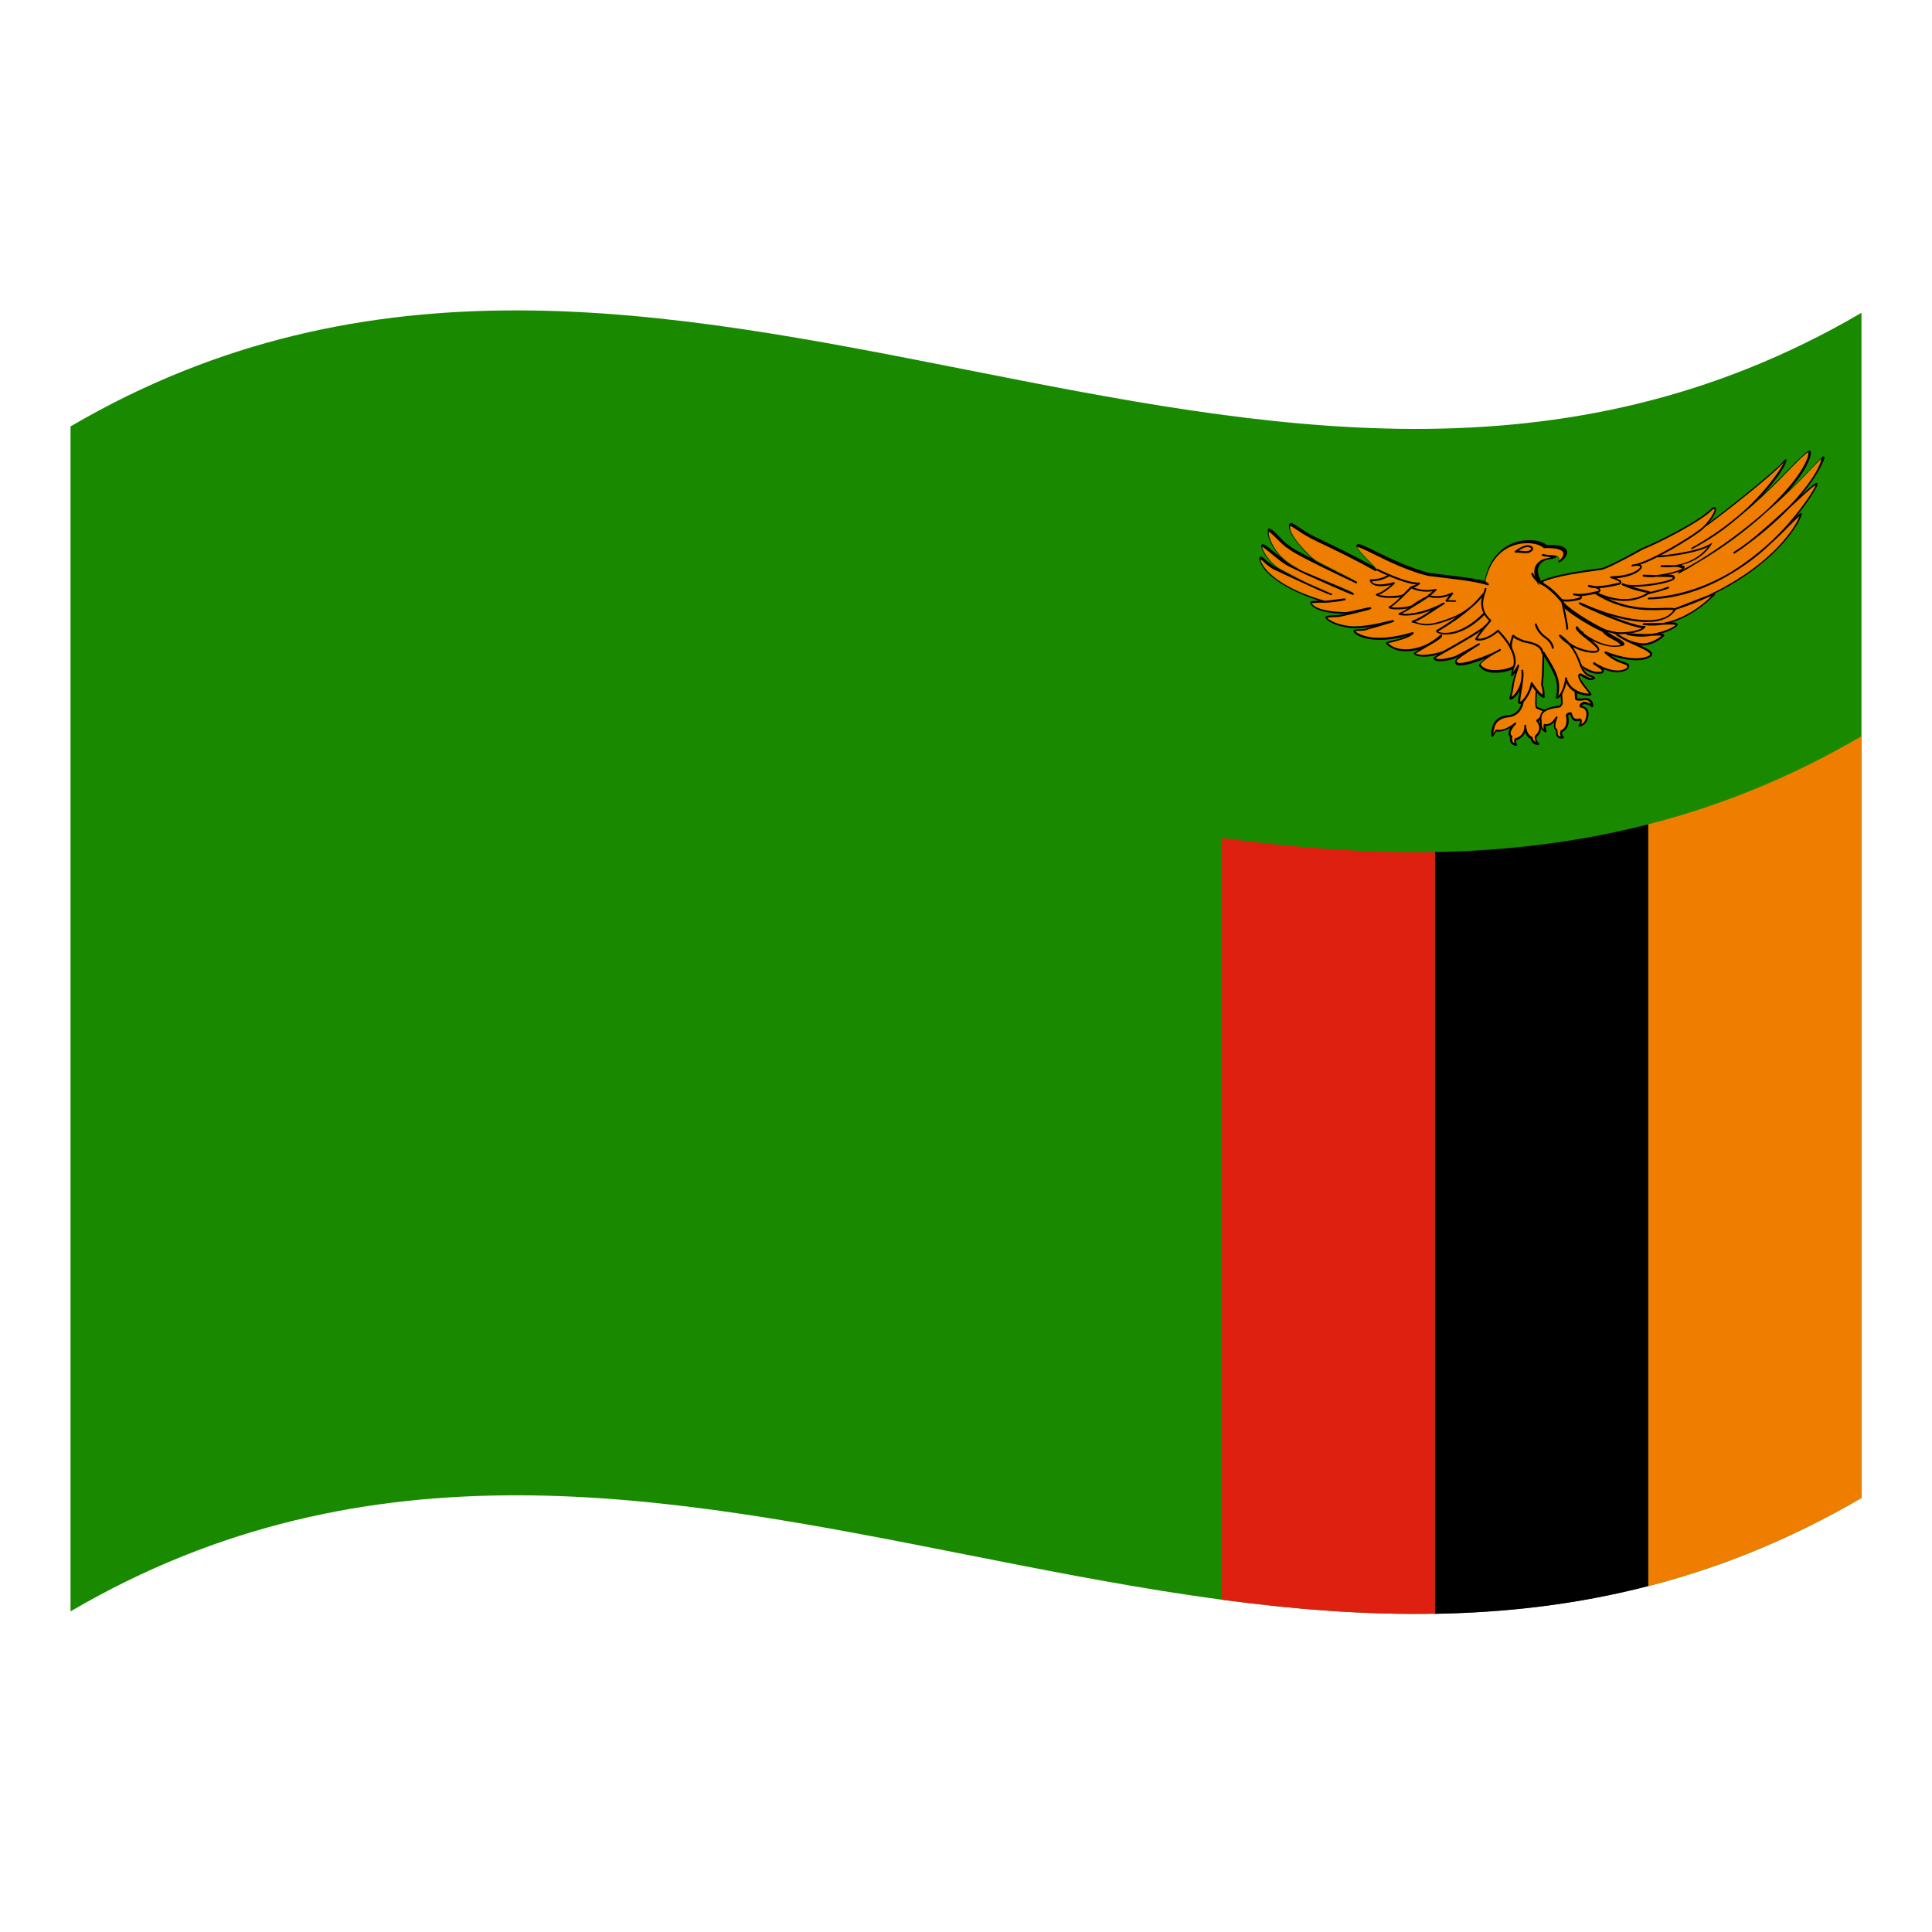 <?xml version="1.0" encoding="utf-8"?>
<!-- Generator: Adobe Illustrator 24.2.0, SVG Export Plug-In . SVG Version: 6.00 Build 0)  -->
<svg version="1.1" id="Layer_1" xmlns="http://www.w3.org/2000/svg" xmlns:xlink="http://www.w3.org/1999/xlink" x="0px" y="0px"
	 viewBox="0 0 1260 1260" style="enable-background:new 0 0 1260 1260;" xml:space="preserve">
<style type="text/css">
	.st0{fill:#198A00;}
	.st1{fill:#EF7D00;}
	.st2{fill:#DE2010;}
</style>
<g>
	<path class="st0" d="M46,278.1v772.8c389.3-228,778.7,153.9,1168-74V204C824.7,432,435.3,50.2,46,278.1z"/>
	<path class="st1" d="M1075,1034.4c46.4-11.9,92.7-30.5,139.1-57.5V480.1c-46.3,27.1-92.7,45.6-139.1,57.5V1034.4z"/>
	<path d="M935.9,555.7v496.8c46.4-0.8,92.7-6.1,139-18.1V537.6C1028.6,549.5,982.3,554.8,935.9,555.7z"/>
	<path class="st2" d="M796.9,546.5v496.8c46.4,6.2,92.7,10,139,9.1V555.7C889.6,556.4,843.2,552.7,796.9,546.5z"/>
	<path class="st1" d="M1077.3,414.4c-5.4,0.2-10.7,0-16.1-0.6C1066.5,415,1072.1,415.2,1077.3,414.4z"/>
	<path class="st1" d="M1133.7,337.8c-9.2,7.7-19.2,14.5-29.8,20.4C1114.6,352.4,1124.6,345.6,1133.7,337.8z"/>
	<path class="st1" d="M1152.1,334.2c-13.6,12-28.3,22.8-44,32.4C1123.9,357.2,1138.6,346.4,1152.1,334.2z"/>
	<path class="st1" d="M1114,388.9c-3.6,1.3-10.1,3.9-21.8,8.4C1099.6,395,1106.9,392.2,1114,388.9z"/>
	<path class="st1" d="M1166.7,331c-8.5,7.9-18.5,16.9-26.6,23.1C1149.7,347,1158.6,339.3,1166.7,331z"/>
	<path class="st1" d="M1189,298.5c0.3-2-12.9,14.6-37,35.7c-13.4,12.2-28.1,23-44,32.4c-4.1,2.5-8.2,4.9-12.7,7.2
		c4.4-2.4,8.7-4.8,12.7-7.2c15.7-9.7,30.4-20.5,44-32.4c29.5-27.4,29.3-40.2,27.9-39.6c-4.7,1.8-22.7,23.7-46.2,43.1
		c-9.1,7.8-19.1,14.6-29.8,20.4c10.6-5.9,20.6-12.7,29.8-20.4c21.5-18.6,32.2-36.5,30.7-37.4c-4.6,6.8-52.4,44-52.4,43.2h-4
		c-34.6,20-71.1,37-109.2,50.8c0,1,64.1,26.1,71,26c7,1.2,14.7-5,14.9-5.7c-0.1-0.8-3-0.6-7.4-0.5c-5.4,0.8-10.8,0.6-16.1-0.6
		c5.3,0.7,10.7,0.9,16.1,0.6c8.7-1.4,15.4-4.9,16.3-6.4c-0.3-1-1.4-1-9-0.8c-4.2,0.7-8.5,0.8-12.8,0.2c5.6,0,9.7-0.1,12.8-0.2
		c18.3-3.1,31.9-17.7,31.9-17.6s4.3-2.8-2.6-0.4c-7.1,3.3-14.4,6.1-21.8,8.4c11.7-4.5,18.3-7.2,21.8-8.4
		c52.2-25,61.3-54.4,60.4-53.3c-2.2,0.8-9.7,9.8-21.6,20.4c-6.6,6-13.8,11.4-21.5,16.4c-15.2,9.7-34.1,17.5-55.8,18.1
		c21.6-1.1,40.4-8.4,55.8-18.1c7.6-4.9,14.8-10.4,21.5-16.4c21.5-19.5,32.7-39.4,31.9-39.8c0.2-2-7.7,5.6-17.9,14.8
		c-8.1,8.4-17,16.1-26.6,23.1c-2.9,2.3-5.9,4.4-9.1,6.4c3.2-2.2,6.2-4.3,9.1-6.4c8-6.3,18-15.3,26.6-23.1
		C1186.3,310.5,1189.3,298.6,1189,298.5z"/>
	<path class="st1" d="M1084.6,407.1c-3.1,0.1-7.2,0.2-12.8,0.2C1076.1,407.9,1080.4,407.8,1084.6,407.1z"/>
	<path class="st1" d="M1152.6,356c-6.7,6-13.9,11.4-21.5,16.4C1138.8,367.4,1146,362,1152.6,356z"/>
	<path d="M1189.3,297.7c-0.7-0.1-1.6,0.8-7.9,7.5c-3.7,3.9-8.8,9.2-15.2,15.4l0.5-0.6c13.8-16.2,14.4-23.5,14.3-24.8
		c0-1.4-0.6-1.4-1-1.3c-2.6,0.9-8.3,7-17.1,15.9c-3.9,4-8.3,8.4-13.3,13c8.8-9.8,14.4-18.4,15.3-21.6c0.2-0.8,0.2-1.4-0.2-1.6
		c-0.3-0.2-0.6,0-0.8,0.3c-4.3,6.3-48.6,41.1-52.1,42.8h-3.8c-0.1,0-0.2,0-0.3,0.1c-34.6,19.9-71.1,37-109.2,50.8
		c-0.2,0.1-0.4,0.3-0.4,0.5c-0.1,0.2,0.1,0.5,0.3,0.6c2.6,2.2,64.2,26.1,71.1,26.1c1.9,0.3,3.8,0.2,5.7-0.3c2.9-0.8,5.6-2.1,7.9-3.8
		c0.9-0.5,1.6-1.3,2.3-2.1c0-0.1,0-0.2,0-0.3c-0.1-0.6-0.7-0.9-2-1.1c5.8-1.7,10-4.1,10.7-5.5c0.1-0.2,0.1-0.3,0.1-0.5
		c-0.3-0.9-0.8-1.3-3.9-1.3c14.7-4.6,25.4-15.3,26.6-16.5c1.9-1.3,1.6-1.9,1.6-2.1c0-0.1-0.1-0.2-0.1-0.3
		c14.2-6.9,28.9-16.7,40.8-28.8s15.8-21.3,15.9-23.1c0-0.5-0.3-0.6-0.6-0.5c-0.8,0.3-2.1,1.4-3.9,3.3c8.1-9.8,12.8-17.6,14.2-20.4
		c0.5-1.2,0.7-1.8,0.6-2.1c0-0.2-0.2-0.5-0.4-0.5c-1-0.2-4,2.3-10.3,8.1c11.8-14.2,14.6-22.5,15-23.8c0.2-0.4,0.2-0.8,0.2-1.3
		C1189.6,297.9,1189.5,297.7,1189.3,297.7z M1184.1,316.8L1184.1,316.8z M1178.6,316.4c-3.7,4.9-7.8,9.7-12.3,14.2l-4.1,3.8
		c-7.4,6.7-15.4,13.9-22,19c-3.2,2.4-6.4,4.6-9.3,6.5c-0.3,0.2-0.5,0.5-0.4,0.9c0.1,0.3,0.4,0.4,0.7,0.2c3.2-2,6.2-4.1,9.1-6.4
		c9.7-7.1,18.7-15,27-23.5c7.5-6.9,15.2-14.2,16.7-14.6c0,0,0,0,0,0.1c-0.3,1.4-6,11.3-16.9,23.9c-4.6,5.4-9.6,10.4-14.9,15.2
		c-6.9,6.1-14.3,11.7-22.1,16.6c-14.9,9.1-33.3,16.4-54.7,17.4c-0.4,0.1-0.6,0.3-0.7,0.6c-0.1,0.3,0.1,0.6,0.5,0.6
		c21.1-0.4,39.6-8,54.7-17.2c8.1-4.9,15.8-10.6,22.7-16.9l1.3-1.3c5.3-4.7,9.6-9,12.9-12.4c3-3,5.6-5.6,6.8-6.6
		c-0.7,2.3-4.4,10.2-14.9,21c-12.9,13.2-29.5,23.6-44.9,30.8c-3.6,1.3-10.1,3.9-21.7,8.4c-0.3,0.1-0.6,0.5-0.5,0.8
		c0,0.2,0.2,0.4,0.4,0.4c0.1,0,0.1,0,0.2,0l0,0c7.4-2.4,14.7-5.1,21.7-8.4c1.2-0.4,2.1-0.6,2.6-0.8h-0.1c-0.1,0-0.1,0.1-0.2,0.1
		c-0.2,0.1-13.6,14.3-31.5,17.4l-3.6,0.1c-2.5,0-5.5,0.1-9.1,0.1c-0.4,0-0.6,0.3-0.7,0.6c-0.1,0.2,0,0.5,0.3,0.6h0.1
		c4.2,0.6,8.5,0.5,12.8-0.2c5.8-0.2,7.8-0.2,8.3,0.3c-1.4,1.4-7.7,4.5-15.7,5.7c-5.3,0.2-10.5,0-15.7-0.6c-0.4,0-0.7,0.2-0.8,0.5
		c-0.1,0.3,0,0.6,0.3,0.7l0,0c5.3,1.3,10.7,1.6,16.1,0.6h0.4c2.7-0.1,5.4-0.2,6.2,0c-1.6,1.5-8.1,5.9-13.8,4.8
		c-6.3-0.1-60.3-20.4-69.6-25.4c37.4-13.8,73.4-30.6,107.4-50.2h3.8c0.2,0,0.3-0.1,0.4-0.1c1.9-0.7,43.1-32.5,51.5-42.1
		c-0.1,0.2-0.2,0.4-0.3,0.7c-2.1,4.3-8.3,13.3-17.9,23.3c-3.2,3.4-7.2,7.2-12.1,11.3c-9.1,7.6-19,14.4-29.6,20.2
		c-0.3,0.2-0.5,0.5-0.5,0.8c0.1,0.3,0.4,0.4,0.7,0.2c10.8-5.8,20.9-12.6,30-20.5c10.4-8.7,20.3-17.8,29.6-27.5
		c7.7-7.8,13.9-14.3,16.1-15.2c0.1,0.2,0.2,1.2-0.4,3.3c-1.2,3.9-6.5,15.6-27.4,35.1c-13.7,12.1-28.5,23-44.3,32.7
		c-3.8,2.3-7.9,4.6-12.3,6.9c-0.3,0.2-0.5,0.5-0.4,0.8c0.1,0.2,0.3,0.3,0.5,0.3c0.1,0,0.1,0,0.2-0.1c4.1-2.2,8-4.4,11.8-6.8
		c16.4-9.7,31.6-20.9,45.4-33.5c13.3-11.6,23.1-21.9,29.1-28.2c2.8-2.9,5.3-5.6,6.3-6.5C1187.8,301.2,1185.6,307,1178.6,316.4
		L1178.6,316.4z"/>
	<path class="st1" d="M992.8,458.1c0-0.1,0-0.1,0.1-0.2C992.9,457.6,992.8,457.6,992.8,458.1z"/>
	<path class="st1" d="M1001.9,450.5c-0.8-3.9-1.5-7.8-2.4-11.7c-2.3,6.4-4.4,12.8-6.7,19.1c-0.1,1.4-1.5,8.4-9.3,9.1
		c-9.6,0.8-9.9,8.6-9.9,8.6s-0.8,0.6-0.3,4.3c0.7-1.3,1.4-2.4,2.4-3.6c1,0.1,5.5,0.9,12.5-4.7c-6.4,6.6-2.6,8.5-2.6,8.5
		s-1.5,4.8,3.3,5.4c-0.9-1.1-1.1-2.3-0.6-3.6c0,0,6.8-1.4,6.4-8.8c0.3,6.8,4.3,8,4.3,8c0,2,1.6,3.6,3.8,3.6c0.2,0,0.4,0,0.5,0
		c-2.4-1.7-1.9-4.6-1.9-4.6s5.8-4.5,0.9-10.3c2.9-1.9,5.3-6.4,5.3-6.4c-2.1-0.5-3.9-1.2-5.8-2.1
		C1001.1,459.8,1001.9,450.5,1001.9,450.5z"/>
	<path d="M1008,462.9c-2-0.5-3.8-1.2-5.6-1.9c-0.5-1.4-0.2-7,0-10.4c0-0.1,0-0.1,0-0.2c-0.8-3.9-1.5-7.8-2.4-11.7
		c0-0.2-0.3-0.4-0.5-0.4c-0.3,0-0.5,0.2-0.6,0.5l-6.5,18.6c-0.2,0.2-0.3,0.5-0.3,0.8c0,0.1,0,0.1,0,0.2c-0.3,1.9-1.1,3.7-2.5,5.2
		c-1.5,1.7-3.7,2.7-6.1,2.8c-7.9,0.7-10.3,6.1-10.5,9c-0.3,0.5-0.7,1.8-0.3,4.6c0,0.2,0.2,0.4,0.5,0.5c0.3,0,0.5-0.1,0.6-0.3
		c0.6-1,1.3-2.2,2.1-3.1c1.2,0.1,4.4,0.3,9.1-2.4c-0.8,1.2-1.2,2.5-1.2,3.9c0.1,0.7,0.4,1.5,1,2c-0.3,1.3-0.1,2.6,0.5,3.9
		c0.7,1.1,2.1,1.8,3.4,1.9c0.3,0,0.5-0.1,0.6-0.3c0.1-0.2,0.1-0.5,0-0.7c-0.6-0.7-0.9-1.7-0.6-2.6c2.8-0.8,5-2.7,6-5.2
		c1,2.9,2.9,4.1,3.7,4.4c0.1,2.2,2.2,3.9,4.6,3.8c0.1,0,0.2,0,0.3,0l0,0c0.3,0,0.5-0.2,0.6-0.4c0.1-0.2,0-0.5-0.2-0.7
		c-1.2-0.9-1.9-2.4-1.6-3.9c1.4-1.3,2.5-2.9,2.8-4.7c0.3-2-0.2-4.1-1.5-5.7c2.8-2.1,4.8-6.1,4.9-6.3c0.1-0.2,0.1-0.3,0-0.5
		C1008.3,463,1008.2,462.9,1008,462.9z M1002.2,469.4c-0.2,0.1-0.3,0.3-0.3,0.4c0,0.2,0,0.3,0.1,0.5c1.3,1.5,2,3.4,1.8,5.2
		c-0.3,1.6-1.2,3-2.5,4.1c-0.1,0.1-0.2,0.3-0.3,0.4c-0.2,1.4,0.1,2.7,0.7,3.9c-1.2-0.5-2.1-1.6-2.1-2.8c0-0.2-0.1-0.4-0.4-0.5
		c-0.1,0-3.6-1.3-3.9-7.2c0-0.1,0-0.2,0-0.3c0-0.3-0.2-0.5-0.5-0.5h-0.1c-0.4,0.1-0.6,0.4-0.6,0.7c0,0.1,0,0.2,0,0.3
		c0.2,6.5-5.6,7.8-5.8,7.9c-0.2,0-0.4,0.2-0.5,0.4c-0.4,0.9-0.4,1.9-0.1,2.8c-0.5-0.2-0.9-0.5-1.1-0.9c-0.5-1-0.6-2.2-0.3-3.3
		c0.1-0.3,0-0.5-0.3-0.7c-0.5-0.3-0.7-0.8-0.8-1.4c-0.1-1,0.4-2.9,3.5-6.2c0.2-0.2,0.2-0.6,0-0.8c-0.2-0.2-0.6-0.2-0.8,0l0,0
		c-6.3,5.1-10.4,4.7-11.7,4.5h-0.3c-0.2,0-0.4,0.1-0.5,0.2c-0.5,0.6-1,1.4-1.4,2.1c-0.1-0.7,0-1.4,0.2-2c0.1-0.1,0.2-0.3,0.2-0.4
		c0-0.3,0.3-7.1,9.3-8c7.6-0.7,9.7-7.5,9.9-9.7c2-5.6,3.9-11.2,5.9-16.9c0.6,3.1,1.2,6.3,2,9.5c-0.1,1.8-0.7,9.6,0.2,11.1
		c0,0.1,0.1,0.1,0.2,0.2c1.6,0.8,3.4,1.5,5.3,2C1006.2,465.2,1004.3,468,1002.2,469.4L1002.2,469.4z"/>
	<path class="st1" d="M1053.5,412.9c-5.7-1.4-11.2-2.9-16.9-4.5c-7.6,7-15.3,14-23,20.8c5.8,1.8,11.5,3.4,17.3,4.9
		c0.2,0.2,7.2,6.1,13.9,4.3c2.6-2.4-5.3-5.1-5.3-6.1c2.8,1.8,14.3,8.5,21.7,3.6c3-4.5-5.3-2-14.3-10.5c6.3,2.6,22.1,7.5,29.5,2.2
		C1079.7,423.8,1060,419.2,1053.5,412.9z"/>
	<path d="M1066.7,419.5c-4.6-2.1-9.9-4.5-12.7-7.1c-0.1,0-0.1-0.1-0.2-0.1c-5.7-1.4-11.2-2.9-16.9-4.5c-0.2,0-0.5,0-0.6,0.2
		c-7.6,7-15.3,14-23,20.8c-0.2,0.1-0.3,0.4-0.2,0.6c0,0.2,0.1,0.4,0.4,0.4c5.8,1.8,11.4,3.4,17.2,4.9c1.9,1.5,8,6,14.3,4.4
		c0.1,0,0.2-0.1,0.3-0.2c0.4-0.4,0.7-0.9,0.7-1.6c0-0.3-0.1-0.6-0.3-0.9c3.6,1.5,8,2.6,12.1,1.7c1.3-0.3,2.7-0.8,3.8-1.6
		c0.1-0.1,0.2-0.1,0.2-0.2c0.5-0.6,0.8-1.5,0.7-2.3c-0.2-1.2-1.6-1.7-3.7-2.4c-3-0.9-5.8-2.3-8.2-4.1c6.8,2.3,19.6,5.4,26.2,0.6
		c0.1,0,0.1-0.1,0.2-0.2c0.4-0.4,0.5-0.9,0.5-1.5C1077.3,424.2,1073.2,422.5,1066.7,419.5z M1076.1,427.2c-3,2-8,2.6-14.5,1.7
		c-4.9-0.8-9.7-2.2-14.2-4c-0.3-0.1-0.6,0-0.8,0.3c-0.2,0.2-0.2,0.6,0,0.8c3.3,3,7.2,5.4,11.6,6.8c1.6,0.6,3,1,3.1,1.7
		c0,0.4-0.1,0.8-0.4,1.2c-7.4,4.8-19.6-2.7-20.9-3.7c-0.1-0.1-0.3-0.1-0.4-0.1c-0.1,0-0.2,0.1-0.3,0.1c-0.2,0.1-0.3,0.4-0.4,0.6
		c0,0.6,0.6,0.9,2.2,1.9c1.3,0.8,3.6,2.2,3.6,3.1c0,0.1,0,0.2-0.1,0.3c-5.9,1.4-11.9-3.3-13.2-4.2l-0.1-0.1c0,0-0.1-0.1-0.2-0.1
		c-5.5-1.5-10.9-3-16.3-4.7c7.3-6.5,14.5-13.1,21.8-19.8c5.5,1.6,10.9,3,16.4,4.4c2.9,2.6,8.1,5.1,12.8,7.2
		c4.9,2.2,10.1,4.5,10.3,6.1C1076.2,427,1076.2,427.1,1076.1,427.2z"/>
	<path class="st1" d="M1028.6,388c-0.6-0.1-1.2-0.2-2.1-0.3C1027.3,387.8,1028,387.9,1028.6,388z"/>
	<path class="st1" d="M1040.4,383.1c-1.3-0.3-2.8-0.6-4.1-0.8C1037.6,382.7,1038.9,383.1,1040.4,383.1z"/>
	<path class="st1" d="M1116.8,331.8c-7.8,8.4-36.7,22.8-45.7,26.2c-5.7,3.3-23.6,13.1-27,13.2c-31.2,3.7-38.9,8.2-38.9,8.4
		c0.4,0,8.4,11,13.7,12c5.3,0.9,11.5-1.1,11.5-1.1s3.2-1.6-1.6-2.5c-0.7,0-1.4-0.1-2.1-0.3c0.8,0.1,1.5,0.2,2.1,0.3
		c5.5,0.3,13.9-2,13.9-2s3.1-1.6-2.2-2.9c-1.4,0-2.9-0.2-4.1-0.8c1.4,0.2,2.8,0.5,4.1,0.8c6.3,0.2,16.1-2.4,16.1-2.4
		s3.4-1.5-5.7-4.2c18,0,24.6-9.3,15.6-8c-0.5,0.1-1,0.2-1.6,0.3c0.6-0.1,1.1-0.2,1.6-0.3c10.6-2.1,35-16.9,42-22.4
		C1115.2,341.6,1122.2,329.3,1116.8,331.8z"/>
	<path class="st1" d="M1066.3,368.5c-0.5,0.1-1,0.2-1.6,0.3C1065.3,368.7,1065.8,368.6,1066.3,368.5z"/>
	<path d="M1116.7,331.2c-0.1,0-0.2,0.1-0.3,0.2c-7.6,8.2-36.2,22.4-45.5,26h-0.1l-4,2.2c-7,4-20.1,10.8-22.8,11
		c-31,3.7-39,8.1-39.3,8.5c-0.2,0.2-0.4,0.4-0.3,0.7c0,0.1,0.1,0.3,0.3,0.3c0.2,0.2,0.8,0.8,1.3,1.6c2.7,3.1,8.3,9.7,12.5,10.4
		c2.6,0.4,5.2,0.3,7.6-0.1c1.4-0.2,2.9-0.5,4.2-0.9h0.1c0.1-0.1,1.4-0.7,1.4-1.8c0-0.2-0.1-0.4-0.2-0.6c3.7-0.3,7.3-1,10.8-2h0.1
		c0.7-0.3,1.2-1,1.3-1.8c0-0.5-0.3-0.9-0.7-1.3c4.4-0.4,8.9-1.2,13.1-2.3h0.1c0.6-0.3,1-0.7,1.1-1.4c0.1-0.7-0.3-1.7-3.3-2.8
		c8.4-0.6,14.3-3.5,16.2-6.1c0.5-0.6,0.6-1.4,0.3-2.1c-0.2-0.3-0.5-0.5-0.8-0.7c11.8-4,32.1-16.5,38.5-21.3c4.7-3.2,11.5-12,10.8-15
		C1119.1,331.2,1118.7,330.2,1116.7,331.2z M1108,345.7c-6.8,5.2-30.8,19.8-41.4,22.2h-0.2c-0.5,0.1-1.1,0.2-1.8,0.3l0,0
		c-0.3,0.1-0.6,0.4-0.6,0.7c0,0.2,0.1,0.5,0.4,0.5h0.1c0.6-0.1,1.2-0.2,1.8-0.3c2.1-0.3,3.1,0,3.3,0.5c0,0.1,0.1,0.3-0.2,0.7
		c-1.4,2.2-8.2,5.5-18.6,5.5c-0.3,0-0.6,0.2-0.7,0.5c-0.1,0.2,0,0.5,0.3,0.7l0,0c6,1.8,6,2.8,6,2.8l-0.1,0.1
		c-0.9,0.2-9.9,2.5-15.8,2.4c-1.3-0.3-2.8-0.6-4.2-0.8c-0.3,0-0.6,0.1-0.7,0.4c-0.1,0.2-0.1,0.5,0.2,0.7c1.3,0.6,2.8,0.9,4.3,0.9
		c2.7,0.7,2.7,1.4,2.7,1.4s-0.2,0.2-0.4,0.4c-0.8,0.2-8.5,2.3-13.6,2c-0.6-0.1-1.3-0.2-2.2-0.3c-0.3,0-0.7,0.2-0.7,0.5
		c-0.1,0.3,0,0.6,0.3,0.7l0,0c0.7,0.2,1.4,0.3,2.2,0.3c2.1,0.4,2.3,0.8,2.3,0.8c-0.1,0.2-0.3,0.3-0.5,0.4c-0.6,0.2-6.5,1.9-11.2,1.1
		c-3.8-0.6-9.3-7-11.8-10.1c-0.4-0.5-0.7-0.8-0.9-1.2c2.3-1.1,4.6-1.8,7-2.4c5.3-1.5,14.9-3.4,30.8-5.4c2.7-0.2,13-5.5,23.3-11.1
		l3.9-2.2c9.5-3.7,37.8-17.9,45.8-26.2c1-0.4,1-0.1,1.1,0C1118.4,334,1113.5,342.1,1108,345.7L1108,345.7z"/>
	<path class="st1" d="M1034.1,455.9c-5.7,0.8-6-0.2-6-0.4c0-0.2-0.9-13.4-1.4-17.2c-3,0.7-6.1,1.4-9.1,2l1.1,18.6
		c-0.3,0.6-0.7,1.2-1.1,1.7c-0.5,0.7-14.6,0-12.7,9.4c0,4,0.1,5,3.1,6.9c-0.5-1.5-0.6-2.9-0.5-4.4c0,0,4,1.7,7.8-4.8
		c-2.7,6.2-0.8,8.1-0.2,8.1c0.6,0.9-1,5.9,4.2,5c-2.1-1.5-1-4.2-1-4.2s5.6-1.7,3.6-10.5c2.1-2.2,2.8-0.5,2.8-0.5s0.6,5.4,5.5,3.5
		c2.2,0.7-0.3,4.2-0.3,4.2s3.5-0.5,4.5-3.5c1-2.9,2.3-8-3.5-9c-0.7-1.8,2.3-2.5,2.3-2.5s3.7,0.4,4.7,2S1038.6,455.7,1034.1,455.9z"
		/>
	<path d="M1034.2,455.3L1034.2,455.3c-4.4,0.6-5.4,0.1-5.5,0c-0.1-1.3-1-13.7-1.4-17.2c0-0.2-0.2-0.4-0.5-0.4h-0.1
		c-3,0.7-6.1,1.4-9.1,2c-0.4,0.1-0.6,0.4-0.6,0.7c0.4,6.2,0.7,12.3,1.1,18.4c-0.3,0.4-0.5,0.8-0.8,1.3c-0.2,0.1-0.8,0.1-1.2,0.2
		c-2.9,0.4-8.1,1.1-10.6,4.2c-1.2,1.7-1.5,3.8-1.1,5.7c0,4.1,0.2,5.4,3.3,7.4c0.2,0.1,0.5,0.1,0.7-0.1c0.2-0.2,0.3-0.4,0.2-0.7
		c-0.3-1-0.5-2.2-0.5-3.4c0.6,0.1,1.3,0,2-0.2c1.4-0.4,2.7-1.2,3.6-2.2c-0.5,2.3-0.3,3.7,0.2,4.5c0.2,0.4,0.5,0.7,0.9,0.9
		c0,0.3,0,0.6,0,0.9c0,1.7,0.1,4.9,4.5,4.3h0.1c0.3-0.1,0.5-0.2,0.6-0.5c0.1-0.2,0-0.5-0.2-0.6c-0.9-0.8-1.3-2.1-0.9-3.1
		c1.2-0.5,2.2-1.5,2.9-2.5c1.3-2.1,1.6-4.8,0.9-8.3c0.3-0.3,0.6-0.5,1.1-0.6c0.2,0,0.3,0.1,0.4,0.2c0.1,0.5,0.5,2.8,2.3,3.8
		c1.1,0.5,2.5,0.5,3.6,0c0.2,0.1,0.3,0.2,0.4,0.4c0.2,0.8-0.7,2.2-1,2.7c-0.2,0.2-0.2,0.4-0.1,0.6c0.1,0.2,0.3,0.3,0.5,0.3
		c2.4-0.4,4.3-1.9,5.2-4c1.1-3,1.2-5.4,0.4-7c-0.7-1.4-2.3-2.4-3.9-2.6c0-0.1,0-0.2,0.1-0.3c0.4-0.4,1-0.7,1.6-0.9
		c1,0.1,3.6,0.7,4.3,1.7c0.4,0.6,0.8,0.4,1,0.3c0.4-0.2,0.6-0.7,0.5-1.5C1038.9,457.8,1037.4,455.2,1034.2,455.3z M1028.7,455.4
		L1028.7,455.4z M1033.3,457.6c-0.1,0-0.1,0-0.2,0c-1.1,0.2-2.1,0.8-2.7,1.7c-0.3,0.5-0.4,1.2-0.1,1.8c0.1,0.2,0.2,0.3,0.4,0.3
		c1.5,0.1,2.9,0.9,3.5,2.2c0.7,1.4,0.6,3.4-0.4,6.1c-0.5,1.2-1.4,2.1-2.7,2.5c0.4-0.7,0.6-1.6,0.5-2.4c-0.1-0.6-0.6-1.1-1.2-1.3
		c-0.1,0-0.3,0-0.4,0c-0.9,0.4-2,0.5-2.9,0.1c-1.5-0.8-1.8-3-1.9-3.1c0-0.1,0-0.1,0-0.2c-0.2-0.5-0.7-0.8-1.3-0.8
		c-1,0.1-2,0.6-2.5,1.4c-0.2,0.2-0.2,0.4-0.2,0.6c0.7,3.1,0.5,5.8-0.6,7.6c-0.5,0.9-1.3,1.7-2.4,2.1c-0.2,0.1-0.4,0.2-0.5,0.4
		c-0.4,1.3-0.3,2.5,0.2,3.8c-2-0.2-2-1.8-2.1-3.4c0-0.5-0.1-1.1-0.3-1.5c-0.1-0.1-0.2-0.2-0.4-0.2c-0.1,0-0.3-0.2-0.5-0.6
		c-0.3-0.7-0.6-2.7,1.1-6.6c0.2-0.2,0.1-0.5-0.2-0.7c-0.1-0.1-0.2-0.1-0.4-0.1c-0.2,0-0.4,0.2-0.5,0.3c-3.5,5.9-6.9,4.6-7,4.5
		c-0.2-0.1-0.4,0-0.6,0.1s-0.3,0.3-0.3,0.5c-0.1,0.9-0.1,1.9,0.1,2.9c-1.3-1.2-1.4-2.3-1.4-5.5V470c-0.4-1.6-0.1-3.3,0.8-4.7
		c2.1-2.7,7.2-3.4,9.6-3.7c1.4-0.2,1.8-0.2,2.1-0.6c0.4-0.5,0.8-1.2,1.2-1.8c0.1-0.1,0.1-0.2,0.1-0.4l-1.1-18
		c2.6-0.5,5.3-1.2,7.8-1.7c0.4,4.3,1.3,16.2,1.3,16.6c0,1.3,2.2,1.6,6.6,0.9c1.2-0.1,2.4,0.4,3,1.4c0.3,0.3,0.4,0.7,0.6,1.1
		C1036.2,458.3,1034.8,457.9,1033.3,457.6L1033.3,457.6z"/>
	<path class="st1" d="M853,380.4c4.9,2.3,10.3,4.7,15.5,6.7C869,387.4,861.8,384.3,853,380.4z"/>
	<path class="st1" d="M1010.1,362.1c-0.9-0.2-1.9-0.4-2.8-0.6C1008.1,361.9,1009.1,362,1010.1,362.1z"/>
	<path class="st1" d="M848.8,371.9c1.1,0.5,2.7,1.3,4.3,2L848.8,371.9z"/>
	<path class="st1" d="M992.8,438.8c0.1,1.6,0,3.1-0.2,4.7C992.8,441.9,992.9,440.3,992.8,438.8z"/>
	<path class="st1" d="M1017.2,414.6c1.6,2.1,3.7,3.9,6.1,5.4C1021.4,418,1019.4,416.1,1017.2,414.6z"/>
	<path class="st1" d="M864.7,392.1c1.3-0.1,2.8-0.2,4.1-0.4C867.3,391.9,865.9,392.1,864.7,392.1z"/>
	<path class="st1" d="M1046.5,411.1c-7.4-2.9-27.3-15.2-27.7-18.9c-7.2-8.5-11.7-10.9-13.8-11.8c-0.6-0.6-1-1.3-1.1-2.1
		c-4.5-9.1,1.4-12.9,4.9-13.9c2.9-0.6,3.7-0.4,5.8-1.6l-4.5-0.9c-0.9,0-2-0.2-2.8-0.6c0.9,0.2,1.9,0.4,2.8,0.6
		c3.6,0.2,8.1-0.4,6.7,4.4c3.6-1.8,11.1-11-8.5-10.1c-6.4-5.7-32.9-6.9-39.4,22.6c0.8,0.6,1.6,1.2,2.5,1.7
		c-8.3-2.9-30.8-4.9-38.9-6.1c-21.9-5.5-44.6-20.4-46.9-18.8c-2.9,1.1,13.2,15.4,12.4,15.6c-14-7.9-26.8-14-38.7-19.6
		c-8.3-3.5-16.8-10.9-17.7-9.8c-3.1,5.6,13.4,21.6,16.5,23.5c3.1,1.9,27.2,13.6,26.9,13.6c-36.4-17.1-42.4-21-44.3-22.7
		c-3.2-0.9-11-11.3-13.2-11c-1.2,0.9,1.2,16.5,18.5,24.9c0.9,0.6,1.9,1.1,2.9,1.6l4.3,2c10.9,4.9,30,12.5,29.8,13.1
		c-0.1,0.2-17.6-7.5-29.8-13.1c-1.6-0.7-3.1-1.5-4.3-2l-6.9-3.4c-7.6-3.4-16.9-13.9-18.6-13c-1.8,0.8,4.3,11.8,11.9,15.8
		c2.5,1.3,9.5,5,17.8,9c8.8,3.9,16,6.9,15.5,6.7c-5.2-2-10.5-4.4-15.5-6.7c-7.5-3.4-16.2-7.4-21.8-10.1c-5.7-3.5-8.2-7.2-9.2-6.6
		c-1.2,0.4,2.1,16.6,41.9,28.4c0.3,0.1,0.5,0.1,0.8,0.1c1-0.1,2.6-0.2,4.1-0.4c4-0.5,9-1.4,8.5-1.2c-0.1,0.1-4.6,0.7-8.5,1.2
		c-1.3,0.2-2.7,0.3-4.1,0.4c-0.5,0.1-1,0.1-1.5,0c-1.1-0.2-8,0.1-8.2,0.4c-0.4,0.9,2.6,6.8,23.1,6.9c2.7,0,16.9-3.9,15.8-3
		c-0.6,0.5-19.5,5.1-20.9,5.1c-1.2,0.1-7.8,0.3-8.1,0.8c-0.3,0.8,4.9,5.1,16,6.3c9.8,1,28.4-4.4,28-4c-0.4,0.3-17.9,5.4-18.4,5.7
		c-0.6,0.3-7.1,0.3-7.3,0.7c-0.5,0.9,9.3,10.3,38.3,1.6c-2.9,3.6-17,5.9-17,6.4c-0.1,0.4,3.1,3.4,8,4.4c3,0.5,6,0.5,8.9,0
		c5.6-1,11.3-3,18.7-9.4c0.9,2-18.4,11.1-17.5,11.9c4.2,3.6,18.1-0.6,19.1-1.2c0.9-0.3,26.8-14.8,26.8-16.5
		c0.4,2.2-33.4,20.3-33.1,20.7c2.2,3.1,13.7-0.5,14.3-0.8c0.5-0.3,14.7-7.9,15.1-8.2c0.4-0.3-16.7,10-15.1,11.2
		c-0.6,5.2,19.1-2.3,26.3-5.9c0.8-0.5,1.6-0.9,2.5-1.3c-0.8,0.4-1.6,0.9-2.5,1.3c-3.8,2.2-10.7,6.3-10.7,8.3
		c4.5,6.8,19.3,3.5,21.5,1.6c1.1-0.8-1.3,5.4-0.5,4.7c1.8-1.8,3.2-3.8,4.3-6c-0.3,2-2,5.2-2.9,8.9c-0.9,3.7-1.2,7.7-2.5,12.1
		c-0.2,1.6,6.3-2.7,7.6-12c0.2-1.6,0.2-3.1,0.2-4.7c0-0.3,0-0.6-0.1-1c0,0.3,0.1,0.6,0.1,1c0.1,1.6,0,3.1-0.2,4.7
		c-0.6,6.7-2.7,14.5-1.9,14.9c2,1.2,7.4-7.2,7.9-12.5c1.6,2.5,4.9,7.6,7.9,8.5c-0.3-4,0.1-3.8-1.2-7.6c0.7-5.4,0.8-12.6,1-20.8
		c7.9,12.7,11,18.1,8.9,29c2.4,0.5,6.1-8.3,5.8-12.5c3,11.4,16.1,10.9,16.3,10.5c0.1-0.8-9.6-11-7.1-13c2.5,0,6.5,4.7,9.8,2.4
		c-1-1.9-3.9-0.2-7.2-5c-2.6-4.3-3.5-10.8-9.4-17.4c-2.4-1.5-4.3-3.3-6.1-5.4c2.3,1.6,4.2,3.4,6.1,5.4c8.1,5.2,18.6,6.5,19.2,4
		c0.7-3.1-15-12-14.2-15c3.1,5.2,19,15.3,30.5,11.6C1059.5,417.9,1049.2,415.2,1046.5,411.1z"/>
	<path class="st1" d="M975.8,425.7c0.8-0.4,1.6-0.8,2.5-1.3C977.4,424.7,976.6,425.2,975.8,425.7z"/>
	<path d="M1054.1,415.6c-2.7-1.5-5.7-3.1-6.9-5c-0.1-0.1-0.1-0.1-0.2-0.2c-8.3-3.4-27.1-15.4-27.4-18.5c0-0.1-0.1-0.2-0.1-0.3
		c-5.3-6.2-10-10.2-14-11.8c-0.4-0.5-0.8-1.1-0.9-1.7V378v-0.1c-1.8-3.6-2.1-6.6-0.8-8.9c1-1.9,3-3.4,5.3-4c0.9-0.2,1.6-0.3,2.3-0.4
		c1.3-0.1,2.6-0.5,3.7-1.3c0.1-0.1,0.3-0.2,0.3-0.3c0.4,0.1,0.7,0.4,0.9,0.6c0.4,0.8,0.4,1.7,0.1,2.5c-0.1,0.2,0,0.4,0.2,0.6
		c0.2,0.1,0.4,0.1,0.6,0c2-0.9,5.2-4.1,4.8-7c-0.4-3.3-4.9-4.6-13.4-4.3c-1.9-1.6-4.9-2.7-8.5-3c-4.3-0.4-8.7,0.1-12.7,1.6
		c-6.8,2.5-15.7,8.7-19.2,24.6c0,0.1,0,0.1,0,0.2c-8.7-2.1-23.7-3.6-32.2-4.7c-1.3-0.2-2.5-0.3-3.5-0.4c-12.2-3-24.5-8.9-33.6-13.3
		c-8.8-4.3-12.4-6.1-13.7-5.4c-0.3,0.1-0.6,0.4-0.6,0.8c-0.3,1.6,2.7,5.1,9.2,11.7l1.5,1.6c-12.7-7-24.2-12.5-35.8-18.1
		c-4.1-1.9-8-4.1-11.7-6.7c-4-2.7-5.9-3.9-6.7-2.9c0,0,0,0,0,0.1c-2.9,5.2,9.5,18.3,14.8,22.9c-10.6-5.4-13.7-7.2-14.7-8.4
		c-0.1-0.1-0.2-0.1-0.3-0.2c-1.3-0.4-4-3.1-6.4-5.6c-3.5-3.6-5.7-5.7-7.1-5.5c-0.1,0-0.2,0.1-0.2,0.1c-0.6,0.5-0.5,2.1-0.3,3.5
		c0.8,4.5,3.7,10.6,9.4,16c-2.1-1.6-4-3.3-5.9-4.7c-4.2-3.6-6.2-5.1-7.3-4.6c-0.3,0.1-0.6,0.5-0.6,1.3c0.2,2.6,4.3,9.6,9.8,13.8
		l-0.7-0.3c-2.3-1.5-4.3-3-6.3-4.8c-1.6-1.5-2.7-2.4-3.5-1.8c-0.3,0.2-0.6,0.6-0.4,1.8c0.9,5.5,10.2,17.4,38.7,26.7
		c-0.6,0-1.1,0-1.3,0.1c-4,0.2-4.1,0.4-4.2,0.7c-0.2,0.6,0,1.3,0.4,1.8c1.1,1.7,5.7,5.8,22.6,6c-1.4,0.3-3,0.6-4.5,0.8h-0.9
		c-6.6,0.3-7.5,0.6-7.7,1.3c-0.1,0.3,0,0.7,0.2,1c1,1.5,6.3,5.1,16.3,6.2c3.9,0.4,9.1-0.1,13.9-0.9c-3.2,0.9-4.2,1.3-4.5,1.4l0,0
		c-1,0.1-2,0.2-3,0.2c-3.8,0.2-4.3,0.3-4.6,0.8c-0.2,0.5,0,1,0.4,1.5c1.2,1.5,4.7,3.5,10.6,4.3c6.7,0.9,14.7,0.3,24-2.2
		c-3.2,1.3-6.4,2.3-9.8,3c-3.5,0.8-4.1,1.1-4,1.7l0,0c0.1,1.3,4,4,8.5,5c3,0.5,6.1,0.5,9.2,0c1.2-0.2,2.5-0.5,3.7-0.8
		c-2.7,1.6-3.2,2.1-3.3,2.5c0,0.2,0.1,0.4,0.2,0.6c3.2,2.6,10.8,1.5,15.7,0.2c-3.4,2-3.3,2.2-3.1,2.7c0,0,0,0,0,0.1
		c2.6,3.8,14.9-0.5,15-0.6l2.2-1.2c-2.1,1.6-3.1,2.6-3.2,3.4c0,0.2,0,0.3,0.1,0.5c0,0.6,0.3,1.3,0.9,1.7c1.9,1.2,7.1,0.3,15.4-2.7
		c1.1-0.4,2.3-0.8,3.4-1.3c-2.3,1.7-4.1,3.4-4.1,4.6c0,0.1,0,0.2,0.1,0.3c1.5,2.3,4.2,3.7,7.9,4.2c4.6,0.5,9.4-0.2,13.6-2
		c-0.1,0.5-0.3,1.2-0.4,1.6c-0.5,1.9-0.7,2.5-0.2,2.8c0.3,0.1,0.6,0.1,0.8-0.1l0,0c0.7-0.7,1.3-1.5,2-2.2c-0.5,1.4-1,2.9-1.5,4.6
		c-0.4,1.7-0.7,3.3-1,5c-0.3,2.4-0.8,4.7-1.5,7v0.1c-0.1,0.3,0.1,0.6,0.4,0.8c0.4,0.2,1.1,0.1,2-0.5c1.9-1.5,3.3-3.3,4.3-5.2
		c-0.1,0.6-0.2,1.2-0.3,1.7c-0.9,5.1-1,6.3-0.3,6.7c0.6,0.3,1.3,0.2,1.9-0.1c2.3-1.3,5.7-6.7,6.8-11.2c1.9,2.7,4.6,6.6,7.3,7.5
		c0.2,0.1,0.4,0,0.6-0.1c0.2-0.1,0.3-0.3,0.3-0.6c-0.1-0.9-0.1-1.7-0.1-2.3c0-1.8-0.4-3.6-1.1-5.4c0.6-4.8,0.8-11.1,0.9-18.5
		c7.3,11.9,9.7,16.8,7.6,26.7c-0.1,0.3,0.1,0.5,0.4,0.6c0.7,0.1,1.5-0.1,2-0.7c1.9-1.6,3.7-5.9,4.4-9.5c4,8.6,14.3,8.4,14.7,8.4
		c0.3,0,0.6,0,0.8-0.1c0.3,0,0.6-0.2,0.8-0.5c0-0.1,0.1-0.2,0.1-0.3c0-0.4-0.3-0.9-2.2-3.3c-2-2.5-5.8-7.4-5.5-9
		c0.9,0.3,1.8,0.7,2.6,1.3c2.2,1.3,4.8,2.7,7.2,0.9c0.3-0.2,0.4-0.5,0.3-0.8c-0.5-0.7-1.3-1.3-2.3-1.5c-1.3-0.4-3.1-0.8-4.9-3.6
		c-0.9-1.6-1.6-3.4-2.3-5c-1.2-3.4-2.9-6.6-4.9-9.7c6.2,3.2,13,4.3,15.7,3.3c0.7-0.2,1.2-0.8,1.4-1.5c0.3-1.6-1.5-3.5-5-6.3
		c5.9,3.2,13.1,5.2,19.4,3.8c0.5-0.1,0.9-0.2,1.4-0.4c0.3-0.1,0.5-0.3,0.5-0.5C1059.9,418.9,1057.4,417.5,1054.1,415.6z M1037.2,453
		L1037.2,453z M1028.8,408.7c-0.1-0.2-0.4-0.3-0.6-0.2c-0.3,0.1-0.5,0.3-0.5,0.5c-0.5,1.7,2.4,4.2,7.1,7.9c3,2.3,7.4,5.9,7.1,7.1
		c0,0.2-0.3,0.3-0.5,0.3c-1.5,0.6-5.8,0.3-10.7-1.5c-2.5-0.8-4.7-2-6.9-3.4c-1.9-2-3.9-3.8-6.1-5.4c-0.3-0.2-0.6-0.1-0.8,0.1
		s-0.3,0.5-0.1,0.8c1.6,2.1,3.7,3.9,6.1,5.4c3.8,4.3,5.5,8.5,6.9,12.2c0.6,1.8,1.4,3.6,2.4,5.2c2.1,3,4,3.6,5.5,4
		c0.4,0.1,0.8,0.2,1.2,0.4c-1.6,0.5-3.5-0.5-5.2-1.5c-1.3-0.7-2.4-1.4-3.4-1.4c-0.2,0-0.3,0.1-0.4,0.2c-0.3,0.3-0.6,0.6-0.6,1.1
		c-0.4,2.1,2.3,5.8,5.7,10c0.5,0.6,1.1,1.4,1.4,1.9c-2.2,0-4.2-0.4-6.2-1.2c-4.3-1.6-7.5-5-8.4-9.1c-0.1-0.2-0.3-0.4-0.6-0.4h-0.1
		c-0.3,0.1-0.5,0.4-0.5,0.7c0.2,3.1-2.2,9.6-4.1,11.3l-0.2,0.2c2-10.8-1.5-16.4-9.1-28.6c-0.1-0.2-0.4-0.3-0.7-0.2
		c-0.3,0.1-0.5,0.3-0.5,0.6c0,0.6,0,1.3,0,1.9c-0.2,7.5-0.3,14-1,18.8c0,0.1,0,0.2,0,0.3c0.7,1.7,1,3.4,1,5.1c0,0.3,0,0.7,0.1,1.2
		c-2.6-1.6-5.4-5.9-6.7-7.9c-0.1-0.2-0.4-0.3-0.6-0.2c-0.3,0.1-0.5,0.3-0.5,0.6c-0.4,4.1-4.1,10.6-6.4,11.9
		c-0.1,0.1-0.3,0.1-0.5,0.2c0.1-1.9,0.4-3.8,0.7-5.6c0.5-2.6,1-5.9,1.3-8.9c0.2-1.6,0.3-3.2,0.1-4.8c0-0.3,0-0.6-0.1-1.1
		c0-0.3-0.3-0.5-0.6-0.5h-0.1c-0.3,0.1-0.6,0.4-0.5,0.7c0,0.3,0.1,0.6,0.1,0.9c0.1,1.6,0,3.1-0.2,4.6c-0.4,3.5-1.9,6.7-4.1,9.6
		c-0.6,0.7-1.3,1.4-2.2,1.9c0.6-2.3,1-4.4,1.3-6.5c0.3-1.7,0.5-3.4,0.9-4.9c0.5-1.8,1.1-3.6,1.6-5.1c0.5-1.3,0.9-2.5,1.2-3.9
		c0.1-0.3-0.1-0.5-0.4-0.6s-0.6,0.1-0.7,0.4c-0.8,1.5-1.8,2.9-2.9,4.3v-0.1c0.6-2.2,0.8-3,0.2-3.4c-0.3-0.2-0.7-0.1-0.9,0.1
		c-1.2,0.9-7.8,2.9-13.5,2.2c-3.3-0.4-5.7-1.6-7-3.5c0.4-1.7,6.3-5.4,10-7.5c1-0.4,2-0.9,2.9-1.5c0.3-0.2,0.4-0.5,0.3-0.8
		c-0.1-0.3-0.4-0.4-0.7-0.3l0,0c0,0-1,0.5-2.5,1.4c-6.2,3-22.1,9.2-25.2,7.3c-0.3-0.2-0.4-0.5-0.3-0.7c0-0.1,0-0.2-0.1-0.3
		c0.5-1,5.3-4.5,14.8-10.4h0.1l0,0l0,0c0.3-0.2,0.4-0.5,0.3-0.8c-0.1-0.2-0.5-0.3-0.8-0.2c0,0,0,0-0.1,0c-0.2,0.1-3.5,2-6.8,3.8
		c-3.9,2.1-8,4.3-8.3,4.4c-0.9,0.4-10.5,3.3-13.1,1.4c1.4-0.9,6-3.5,10.4-6c16.8-9.6,21.4-12.8,22.2-14.3c0.1-0.1,0.1-0.3,0.1-0.4
		v-0.1c0-0.3-0.3-0.5-0.7-0.4l0,0c-0.3,0.1-0.5,0.3-0.5,0.5c-1.1,1.7-17.7,11.4-26.4,16.1c-1.1,0.6-13.6,4.2-17.9,1.6
		c1-0.7,3.8-2.3,6.2-3.7c9-5,11.6-6.9,11-8.4c-0.1-0.2-0.2-0.3-0.4-0.3c-0.2,0-0.4,0-0.5,0.1c-7.6,6.6-13.4,8.3-18.4,9.2
		c-2.9,0.5-5.8,0.5-8.7,0c-2.7-0.5-5.3-1.8-7.2-3.6c0.6-0.2,1.8-0.4,2.8-0.7c4.6-1.2,11.6-2.9,13.7-5.6c0.2-0.2,0.2-0.5,0-0.7
		c-0.1-0.2-0.4-0.3-0.7-0.2c-22,6.6-32.1,2.6-35.4,0.7c-0.7-0.3-1.3-0.8-1.9-1.4c0.8-0.1,2.3-0.2,3.3-0.2c1.1,0,2.3-0.1,3.4-0.3l0,0
		c0.4-0.2,4.4-1.4,7.9-2.3c9.8-2.9,10.4-3.1,10.6-3.4c0.2-0.2,0.2-0.5,0.1-0.7c-0.3-0.4-0.3-0.4-3.2,0.2c-5.4,1.4-17.9,4.3-25.3,3.5
		c-9.8-1-14.2-4.4-15.2-5.5c2.2-0.3,4.3-0.5,6.5-0.5h0.9c1.1,0,20.3-4.5,21.2-5.2c0.3-0.2,0.4-0.5,0.2-0.8c-0.3-0.6-0.3-0.6-7.5,1
		c-3.6,0.8-7.6,1.8-8.9,1.8c-16-0.1-20.7-3.6-21.9-5c-0.2-0.2-0.4-0.5-0.5-0.8c2.5-0.3,5-0.4,7.5-0.3c0.4,0,0.9,0,1.3,0
		c1.5,0,3.1-0.2,4.6-0.4c2.9-0.3,5.8-0.6,8.5-1.3c0.3-0.2,0.4-0.5,0.2-0.7c-0.2-0.6-0.2-0.5-4.9,0.1c-1.2,0.2-3,0.4-4.5,0.6
		c-1.5,0.2-3,0.3-4,0.4h-0.3h-0.1c-12.7-3.6-22.9-8.2-30.2-13.4c-6.9-4.8-9.6-9-10.6-11c-0.5-0.8-0.8-1.8-0.8-2.7
		c0.6,0.4,1.2,0.9,1.9,1.6c2,1.9,4.2,3.6,6.5,5h0.1c5.8,2.7,14.3,6.7,21.8,10.1c4.9,2.3,10.3,4.7,15.5,6.7c0.3,0.1,0.6,0,0.8-0.3
		l0,0c0.1-0.4,0.1-0.5-0.4-0.8l0,0H868l-0.8-0.3l-2.7-1.2c-2.9-1.3-7.1-3-11.8-5.2c-5.6-2.6-10.6-5.2-14-7l-3.8-2
		c-5.5-2.8-10.2-9.6-11.5-13.2c-0.2-0.4-0.3-0.9-0.3-1.4c0.8,0,3.6,2.4,5.9,4.3c3.6,3,8.1,6.8,12.2,8.7c0.4,0.2,3.2,1.5,6.9,3.3
		c1.1,0.5,2.6,1.3,4.2,2c29.8,13.4,29.9,13,30.3,13c0.1-0.1,0.3-0.2,0.3-0.3c0.1-0.2,0.1-0.3,0-0.5c-0.3-0.7-2.5-1.6-18.4-8.3
		c-4-1.7-8.2-3.6-11.6-5l-2.1-0.9l-2.2-1c-0.9-0.4-1.9-0.9-2.7-1.5l-0.1-0.1c-8.2-3.9-14.5-10.5-17.5-18.6c-0.6-1.7-1-3.4-0.9-5.1
		c1,0.3,3.9,3.3,5.7,5c2.7,2.7,5.2,5.2,6.8,5.9c2.2,1.9,9.3,6.3,44.4,22.8c0.1,0.1,0.3,0.1,0.4,0c0.2-0.1,0.4-0.3,0.4-0.5
		c0-0.2,0-0.3-0.4-0.6l0,0l-0.2-0.1c-1-0.6-3.8-2-11.5-5.8c-6.4-3.2-13.6-6.8-15.1-7.8c-3.2-2-18.6-17.4-16.4-22.6
		c0.7,0.1,3,1.7,5,3c3.7,2.6,7.7,4.8,11.8,6.8c12.6,6,24.9,11.9,38.6,19.6c0.1,0.1,0.3,0.1,0.5,0c0.2-0.1,0.4-0.2,0.4-0.4
		c0.1-0.5-0.2-0.9-3.9-4.7c-2.7-2.7-9-9.1-8.9-10.5h0.1c0.9-0.4,6.8,2.6,12.5,5.4c9.1,4.5,21.5,10.4,33.8,13.4l0,0l3.5,0.4
		c9.8,1.3,28,3,35.2,5.7c0.3,0.1,0.7,0,0.8-0.3c0.2-0.3,0.1-0.6-0.2-0.8c-0.7-0.4-1.3-0.8-2.1-1.4l-0.1-0.1
		c3.5-15,11.7-20.8,18.1-23.2c8.1-2.9,16.8-1.7,20.1,1.5c0.1,0.1,0.2,0.1,0.4,0.1c10.4-0.4,12.3,1.9,12.5,3.4c0.2,1.7-1.4,3.7-3,4.9
		c0.1-0.7-0.1-1.6-0.5-2.2c-1-1.5-3.3-1.5-5.6-1.6c-0.5,0-0.9,0-1.4-0.1c-0.9-0.2-1.9-0.4-2.8-0.6c-0.3,0-0.6,0.1-0.7,0.4
		c-0.1,0.3-0.1,0.6,0.2,0.7c0.9,0.4,2,0.6,3,0.6l0.8,0.2l1.9,0.4c-0.5,0.1-1,0.2-1.4,0.3c-0.6,0.1-1.3,0.2-2.4,0.4
		c-2.7,0.7-4.9,2.4-6.2,4.7c-1.4,2.7-1.1,6.1,0.7,10.1v0.1c0.2,0.8,0.6,1.6,1.3,2.2c0,0,0.1,0.1,0.2,0.1c3.8,1.6,8.4,5.5,13.5,11.4
		c1,4.4,21.1,16.4,27.8,19.1c1.3,2,4.4,3.8,7.1,5.2c2,1,4.4,2.4,4.8,3.4C1046.8,423.4,1031.8,413.7,1028.8,408.7L1028.8,408.7z"/>
	<path class="st1" d="M936.9,411.7c-0.7,1.3,13.2,6.5,30.8-11.3c-3.2-1.2-6.4-2.3-9.5-3.5C951.6,402.3,944.5,407.3,936.9,411.7z"/>
	<path class="st1" d="M893.6,378.3c1.6,6.2,15.6,1.9,15.6,1.9s-6.7,6.6-11.4,7.6c2.9,2.3,14.9,1.8,17,0.7c0.5-0.3,0.9-0.6,1.3-0.9
		c2.4-2.4,4.3-4.4,4.3-4.4c-1.3,1.6-2.8,3-4.3,4.4c-3.8,3.8-8.9,8.5-9.9,8.4c-0.2,1.6,13,1.3,15.8-1c2.8-2.3,9.7-5.7,9.7-5.7
		s-18.1,11.6-19,11.4c6.8,1.8,20.4-1.9,29.1-7c-12.9,8.1-14.1,9.4-20.7,12.1c5.9,1.2,8.9,4.9,28.6-3.6c3.1-1.5,6-3.3,8.5-5.2
		c-17.5-6.5-35-13.8-52.5-21.6C902.1,377.4,897.9,378.4,893.6,378.3z"/>
	<path class="st1" d="M920.3,383.1c0,0-1.9,2-4.3,4.4C917.5,386.1,918.9,384.6,920.3,383.1z"/>
	<path class="st1" d="M958.2,396.8L958.2,396.8c0.5-0.3,0.9-0.7,1.3-1.1C959.1,396.1,958.6,396.5,958.2,396.8z"/>
	<path class="st1" d="M967.4,387.4c-2.4,3-5,5.8-7.9,8.4C962.5,393.2,965.2,390.5,967.4,387.4z"/>
	<path d="M967.3,399.9c-12.5,12.6-22.5,13.1-26.2,12.8c-1.1-0.1-2.3-0.3-3.3-0.8c7.7-4.6,15.5-9.8,21.8-15.5
		c3.1-2.5,5.9-5.5,8.2-8.6c0.2-0.3,0.1-0.6-0.1-0.8c-0.3-0.2-0.6-0.1-0.8,0.1l0,0c-2.3,2.8-4.8,5.6-7.6,8.1c-3,2.5-6.3,4.7-10,6.4
		c-16.4,7-21,5.5-25.5,4.2l-0.9-0.3c3.5-1.5,5.6-2.8,10-5.7c2.3-1.5,5-3.3,9-5.8c0.3-0.2,0.4-0.5,0.2-0.8c-0.1-0.2-0.5-0.3-0.8-0.2
		c0,0,0,0-0.1,0c-8.2,4.8-20.2,8-26.9,7.2c2.9-1.6,8.7-5,17.4-10.7c0.3-0.2,0.4-0.5,0.2-0.8c-0.1-0.3-0.5-0.4-0.8-0.2l0,0
		c-0.3,0.1-7,3.5-9.8,5.8c-2.3,1.9-11.2,2.2-14.1,1.7c2.2-1.4,6-4.9,9.2-8.1c1.5-1.4,2.9-2.7,4.2-4.3c0.2-0.2,0.2-0.6-0.1-0.8
		c-0.2-0.2-0.6-0.2-0.8,0l0,0c-1.4,1.5-2.8,2.9-4.2,4.3c-0.4,0.3-0.8,0.6-1.2,0.8c-0.8,0.4-4,0.8-7.9,0.8c-2.4,0.1-4.8-0.2-7.1-0.8
		c4.6-1.8,10-7,10.2-7.2c0.2-0.2,0.2-0.5,0.1-0.7c-0.1-0.2-0.4-0.3-0.7-0.3c-0.1,0-9.2,2.8-13.1,0.6c-0.5-0.3-0.9-0.7-1.2-1.2
		c4.1,0,8.1-1.2,11.5-3.3c0.3-0.2,0.3-0.5,0.2-0.8c-0.2-0.2-0.5-0.3-0.8-0.2l0,0c-3.4,2.1-7.5,3.1-11.6,3c-0.2,0-0.4,0.1-0.5,0.2
		c-0.1,0.2-0.2,0.3-0.1,0.5c0.3,1.2,1.1,2.2,2.3,2.8c3.1,1.7,8.4,0.9,11.5,0.2c-2.3,2-6.3,5-9.3,5.7c-0.2,0.1-0.4,0.2-0.5,0.4
		c0,0.2,0,0.4,0.2,0.6c2.6,2.1,11.5,2,15.8,1.3c-3.4,3.3-6.3,5.7-7,5.8c-0.3,0-0.6,0.2-0.6,0.5c-0.1,0.4,0.2,0.8,0.5,1
		c1.4,0.8,7.5,0.9,11.9,0c-1.8,1.2-3.6,2.2-5.6,3.1c-0.3,0-0.5,0.3-0.5,0.5c0,0.3,0.2,0.6,0.5,0.6c5,1.3,13.5-0.2,21-3l-1,0.6
		c-5.1,3.3-7.1,4.5-11.5,6.3c-0.3,0.1-0.4,0.3-0.4,0.6c0,0.3,0.2,0.5,0.5,0.5c0.9,0.2,1.8,0.4,2.7,0.7c4.6,1.4,9.5,2.8,26.1-4.2
		c-4.2,2.9-8.5,5.8-13,8.4c-0.1,0.1-0.2,0.1-0.2,0.2c-0.2,0.5,0,1,0.5,1.4c0.7,0.5,3,1.4,6.5,1.3c5.7-0.2,14.5-2.7,24.9-13.2
		c0.2-0.2,0.2-0.6,0-0.8c-0.2-0.2-0.6-0.2-0.8,0C967.4,399.8,967.3,399.9,967.3,399.9z"/>
	<path class="st1" d="M1007.7,415.5L1007.7,415.5c-2-2.7-4-5.6-6-8.3C1002.6,410.5,1004.7,413.4,1007.7,415.5z"/>
	<path class="st1" d="M1007.7,415.5c1.6,2.3,3.4,4.7,5,7C1015.3,426,1012.4,418.8,1007.7,415.5z"/>
	<path d="M1008,415c-2.8-2-4.8-4.8-5.8-8c0-0.3-0.3-0.4-0.6-0.4h-0.1c-0.4,0.1-0.5,0.5-0.5,0.8c0.9,3.4,3.2,6.4,6.2,8.6
		c4.5,3,4.9,6.6,4.9,6.6c0,0.3,0.2,0.5,0.5,0.5h0.1h0.1c0.3-0.1,0.6-0.4,0.5-0.7C1013.4,422.2,1013,418.3,1008,415z"/>
	<path class="st1" d="M1005.8,381c-1.8-0.8-3.3-2.1-4.5-3.6c7,11,13.9,21.9,20.9,32.8c0.2-1.6-2.7-15.3-3.2-17.2
		C1018.4,391.5,1010.9,383.3,1005.8,381z"/>
	<path class="st1" d="M1001.3,377.4l-2-3.1C999.8,375.4,1000.5,376.4,1001.3,377.4z"/>
	<path d="M1006.2,380.3c-2.9-1.5-5-3.7-6.3-6.4c-0.1-0.2-0.4-0.4-0.7-0.3H999c-0.3,0.2-0.5,0.5-0.4,0.8c1.3,2.9,3.7,5.5,6.8,7
		c4.8,2.2,12.3,10.3,12.9,11.7c0.6,2,3.4,15.6,3.2,17c-0.1,0.3,0.1,0.5,0.4,0.6h0.1h0.1c0.3-0.1,0.6-0.3,0.6-0.6
		c0.3-1.8-2.8-15.9-3.3-17.5C1019.1,390.9,1011.3,382.7,1006.2,380.3z"/>
	<path class="st1" d="M987.2,435.1c0,0,4.4-7.2-7.6-21.1C982.2,421.1,984.6,428.1,987.2,435.1z"/>
	<path class="st1" d="M972,404.7c-9.2,10.8-9.2,12.1-9.2,12.1s5.2,2.3,14.3-5.6c0.9,0.9,1.8,1.9,2.5,2.7c-3.6-10-7.2-20-10.7-30
		C969.2,385.8,961.8,395,972,404.7z"/>
	<path d="M976.7,410.8c-4.5,3.9-8,5.1-10.2,5.6c-0.9,0.2-2,0.2-2.9,0c0.6-1,2.5-3.9,8.8-11.3c0.2-0.2,0.2-0.6,0-0.8
		c-2.7-2.5-7.7-7.4-3.6-18c0.4-0.7,0.6-1.6,0.6-2.4c0-0.3-0.3-0.5-0.6-0.4c0,0,0,0-0.1,0c-0.3,0.1-0.5,0.4-0.5,0.7
		c-0.1,0.5-0.3,1.2-0.5,1.7c-1.4,3.7-4.3,11.1,3.4,18.9c-5.7,6.7-9,11.1-9,12.1c0,0.2,0.1,0.4,0.3,0.5c0.2,0.1,5.5,2.3,14.5-5.2
		c14.1,14.8,9.7,22.6,9.7,22.7c-0.2,0.3-0.1,0.6,0.2,0.8c0.1,0.1,0.2,0.1,0.3,0.1c0.2,0,0.4-0.1,0.5-0.3c0.2-0.4,5.1-8.8-10.2-24.6
		C977.3,410.6,976.9,410.6,976.7,410.8L976.7,410.8z"/>
	<path class="st1" d="M992.9,417.9c-1.1-0.8-3.6-1.2-5.9-3.4c-2.5,7-1.1,8.7-1.1,8.7c6.7,0.9,13.5,1.9,20.2,2.6
		C1005.4,419.1,994,418.9,992.9,417.9z"/>
	<path d="M995.3,417.9c-0.7-0.1-1.3-0.3-2.1-0.5c-0.5-0.4-1.2-0.7-1.9-0.9c-1.5-0.5-2.9-1.4-4-2.4c-0.1-0.1-0.4-0.2-0.6-0.1
		c-0.2,0.1-0.4,0.2-0.5,0.4c-2.6,7.1-1.1,9.1-1,9.3c0.2,0.2,0.5,0.2,0.8,0c0,0,0,0,0.1,0c0.2-0.2,0.3-0.5,0.2-0.8c0,0-1-1.6,0.8-7.2
		c1,0.8,2.3,1.6,3.6,2c0.5,0.2,1,0.4,1.5,0.7c0.7,0.4,1.6,0.6,2.5,0.7c3.5,0.7,10.1,2,10.6,6.8c0,0.3,0.3,0.5,0.5,0.5c0,0,0,0,0.1,0
		h0.1c0.3-0.1,0.6-0.4,0.5-0.7C1006.2,420.1,999.2,418.8,995.3,417.9z"/>
	<path class="st1" d="M988.5,359.8c4.6-0.2,9.2,1.7,10.9-1.8C999.5,357.4,997.1,353.2,988.5,359.8z"/>
	<path d="M998.2,355.9c-1.6-0.7-4.7-0.6-10.1,3.4c-0.2,0.2-0.3,0.4-0.3,0.7c0.1,0.2,0.3,0.4,0.6,0.4c1.3,0,2.6,0,3.9,0.2
		c1.2,0.2,2.6,0.2,3.8,0.1c1.6-0.1,3.1-1.1,3.8-2.5c0-0.1,0.1-0.2,0.1-0.3C999.9,357,999.2,356.3,998.2,355.9z M992.7,359.3
		c-0.7-0.1-1.4-0.1-2.3-0.2c3.6-2.4,5.8-2.5,6.9-2.2c0.6,0.2,1.1,0.5,1.4,1C997.7,359.6,995.8,359.6,992.7,359.3L992.7,359.3z
		 M999.5,358L999.5,358z"/>
	<path class="st1" d="M1068.7,385.3l1.6-2.7c-4.3,0.3-8.3,0.2-10.6-0.2C1062.5,383.5,1065.6,384.5,1068.7,385.3z"/>
	<path class="st1" d="M1056.7,405.5l1.1-1.9c-8.5-2.1-16.8-4.9-24.7-8.4C1022.5,390.6,1041.6,400.1,1056.7,405.5z"/>
	<path class="st1" d="M1062.2,396.2l2.9-4.8c-6,1.2-14.1,0.6-25-4.3C1046.7,391.4,1054.3,394.5,1062.2,396.2z"/>
	<path class="st1" d="M1092.1,398.2c-2.5-2-14.3,1.4-29.9-2l-4.3,7.3C1072.1,406.9,1086.7,406.9,1092.1,398.2z"/>
	<path class="st1" d="M1072.3,409.5c-1.5,0.6-8-1.3-15.6-4c-1.4,2.5-3,4.9-4.4,7.5C1053.3,414.4,1070,413.4,1072.3,409.5z"/>
	<path class="st1" d="M1075.7,386.9c-2.2-0.7-4.4-1.1-7-1.7c-1.2,2.1-2.4,4.1-3.6,6.1C1068.9,390.6,1072.5,389.2,1075.7,386.9z"/>
	<path class="st1" d="M1091.9,369.2c-1.9,0-4.3,0.1-8.4,0.1C1086.3,369.6,1089.1,369.6,1091.9,369.2z"/>
	<path class="st1" d="M1081.6,362.9c-2.5,4.3-4.9,8.6-7.4,12.8c2.3,0.1,4.2,0.1,6,0.1c8.3-0.7,18.4-3.8,17.7-5.4
		c-1.8-0.9-3.8-1.5-5.9-1.3c-2.8,0.3-5.7,0.4-8.4,0.1c4,0,6.6-0.1,8.4-0.1c10-0.9,18.8-6.2,23.9-14.1
		C1107.3,360.8,1082,363.2,1081.6,362.9z"/>
	<path class="st1" d="M1059.7,382.2c-0.5-0.2-1.1-0.5-1.8-0.8C1058.4,381.8,1059,382.1,1059.7,382.2z"/>
	<path class="st1" d="M1074,376c2.1,0.1,4.1,0.1,6.1-0.1c-1.6,0-3.7-0.1-6-0.1C1074.1,375.8,1074,375.9,1074,376z"/>
	<path class="st1" d="M1070.2,382.4c9.8-0.6,21.7-3.4,21.2-5c-0.5-1.7-0.9-1.5-11.4-1.6c-2.1,0.2-4,0.3-6.1,0.1
		C1072.7,378.2,1071.5,380.3,1070.2,382.4z"/>
	<path class="st1" d="M1071.7,375.7c0.7,0.2,1.5,0.3,2.4,0.3c0.1-0.1,0.1-0.2,0.2-0.3H1071.7z"/>
	<path d="M1115.5,354.6c-8,5.4-32.5,7.9-33.8,7.7c-0.4,0-0.7,0.2-0.8,0.5c-0.1,0.3,0,0.6,0.3,0.7c0.7,0.2,22.7-1.8,32.7-6.8
		c-5.2,6.6-13.2,10.9-22,11.9c-1.1,0-2.5,0-4.2,0c-1.1,0-2.5,0-4,0c-0.4,0-0.6,0.3-0.7,0.6c-0.1,0.3,0,0.6,0.3,0.6
		c2.8,0.3,5.5,0.2,8.2-0.1c2.8,0,3.8,0.2,5.6,1c-1.5,1.3-9.6,3.6-16.6,4.3c-2.3,0-5.2-0.1-8.5-0.2c-0.3,0-0.6,0.2-0.7,0.5
		c-0.1,0.2,0,0.5,0.2,0.7l0,0c2.9,0.5,5.8,0.6,8.7,0.2h0.9c9.2,0.1,9.6,0,9.9,1c-0.7,0.5-3.8,1.8-10.5,2.9c-8.7,1.6-16.9,1.8-20.3,1
		c-0.5-0.2-1.1-0.5-1.6-0.7c-0.3-0.1-0.6,0-0.8,0.2c-0.2,0.2-0.3,0.5-0.1,0.8c0.4,0.4,1,0.7,1.6,0.8c3.6,1.7,7.4,2.8,11.4,3.7
		c1.2,0.3,2.5,0.5,3.6,0.8c-12.3,7.3-25.1,3.1-33.8-0.7c-0.4-0.1-0.8,0.1-0.9,0.5c-0.1,0.2,0,0.4,0.2,0.6
		c17.7,11.4,34.2,11.1,44,10.7c3.6-0.1,6.4-0.3,7.6,0.2c-9.2,13.5-43.4,2.7-57.8-3.9c-3.4-1.5-3.4-1.5-3.8-1
		c-0.2,0.2-0.3,0.5-0.1,0.7c0.3,0.7,14.6,7,20,9.1c10.9,4.4,18,6.5,21.3,6.7c-0.9,0.5-2,0.9-3.1,1.3c-6,1.8-14.2,1.7-14.8,1
		c-0.2-0.2-0.6-0.2-0.8-0.1c0,0,0,0-0.1,0.1c-0.3,0.2-0.3,0.6-0.2,0.9c0.9,1.2,9.2,0.9,14.3-0.3l0.2-0.1c3.5-0.8,5.7-2,6.5-3.4
		c0.1-0.2,0.1-0.5,0-0.7c-0.1-0.2-0.4-0.2-0.6-0.1c-1.8,0.6-12.7-2.8-23-6.9c11.6,3.7,24.4,5.8,33.5,3.3c4.3-1.2,7.7-3.4,9.9-6.8
		c0.2-0.2,0.2-0.5,0-0.7c-1.2-0.9-4.2-0.7-8.7-0.6c-8.1,0.3-21,0.6-35.3-6.1c8.1,2.3,17.9,2.7,27.3-3.5c0.2-0.1,0.4-0.4,0.4-0.6
		s-0.1-0.4-0.3-0.5c-1.6-0.5-3.2-0.8-4.8-1.3c-2.4-0.5-4.6-1.1-6.9-1.8c9.2,0.3,24.3-2.4,27.1-4.7c0.5-0.3,0.8-0.9,0.7-1.5
		c-0.4-1.3-0.7-1.7-4.3-1.8c3.1-0.6,9.1-2.2,10.4-3.9c0.3-0.3,0.4-0.8,0.3-1.3c0-0.1-0.1-0.1-0.2-0.2c-0.6-0.3-1.3-0.6-2.1-0.8
		c8.4-1.9,15.8-6.8,20-13.8c0.2-0.2,0.2-0.5,0-0.7C1116.1,354.5,1115.7,354.5,1115.5,354.6z"/>
	<path class="st1" d="M1088.1,383.2c-4.3,1.3-8.8,2.5-13.1,3.7C1079.5,386,1083.8,384.7,1088.1,383.2z"/>
	<path d="M1088,382.6c-4.2,1.6-8.4,2.7-12.9,3.7c-0.4,0.1-0.6,0.3-0.7,0.7c-0.1,0.3,0.2,0.6,0.5,0.5c1.5-0.3,3.2-0.6,4.7-1.1
		c2.9-0.7,5.8-1.7,8.5-2.6c0.3-0.2,0.5-0.5,0.5-0.8c0-0.2-0.2-0.4-0.5-0.4C1088.1,382.5,1088,382.5,1088,382.6z"/>
	<path class="st1" d="M920.3,383.1c3.5,1.6,7.3,2.3,11.2,2.3c-2.8-1-5.5-2.2-8.2-3.4C922.2,382.5,921.2,382.9,920.3,383.1z"/>
	<path class="st1" d="M931.7,388.7c3,0.8,6.2,0.9,9.3,0.3c-2.2-0.8-4.4-1.7-6.6-2.5C932.9,387.8,931.7,388.7,931.7,388.7z"/>
	<path class="st1" d="M943.2,392c2,0.1,3.8,0.1,5.8,0.1l-4.6-1.7C943.6,391.5,943.2,392,943.2,392z"/>
	<path class="st1" d="M941,389l3.5,1.4c0.6-0.8,1.6-2.1,2.8-3.5C945.3,388,943.1,388.6,941,389z"/>
	<path class="st1" d="M931.4,385.4l2.9,1.2c0.6-0.5,1.3-1.2,2.1-1.8C934.7,385.1,933,385.3,931.4,385.4z"/>
	<path class="st1" d="M913.4,378c3.3,1.4,6.5,2.7,9.8,4c0.9-0.4,1.8-0.9,2.5-1.6C922.5,380.8,918,379.6,913.4,378z"/>
	<path class="st1" d="M913.4,378c-5-2.1-10.1-4.3-15.1-6.5C903.2,373.9,908.2,376.1,913.4,378z"/>
	<path d="M949,391.5l-4.6-0.1c0.6-0.8,1.8-2.3,3.2-4c0.2-0.2,0.2-0.5,0-0.8c-0.2-0.2-0.5-0.3-0.7-0.2c-4.2,2.2-9.2,2.9-13.9,2
		c0.9-0.8,2.5-2.1,3.7-3.3c0.2-0.2,0.3-0.5,0.1-0.7c-0.1-0.2-0.4-0.4-0.7-0.3c-4.7,1.2-9.7,0.7-14.1-0.9c1.4-0.5,2.8-1.3,3.9-2.2
		c0.2-0.2,0.3-0.4,0.2-0.7c-0.1-0.2-0.3-0.4-0.6-0.4c-7.8,0.7-26.9-8.8-27-8.9c-0.3-0.1-0.6-0.1-0.8,0.2c0,0,0,0,0,0.1
		c-0.1,0.3,0,0.6,0.3,0.8c0.7,0.4,16.8,8.5,25.6,9c-1.1,0.6-2.3,1-3.5,1.4c-0.3,0.1-0.5,0.3-0.5,0.5c0,0.3,0.1,0.5,0.4,0.6l0.6,0.2
		c4.2,1.9,9.1,2.5,13.7,1.8c-1.5,1.4-3,2.5-3,2.5c-0.2,0.1-0.3,0.4-0.2,0.6c0,0.2,0.2,0.4,0.4,0.5c4.4,1.3,9.3,0.9,13.6-0.7
		c-1.4,1.8-2.3,2.9-2.3,3c-0.1,0.2-0.1,0.4,0,0.6c0.1,0.2,0.3,0.3,0.5,0.3l5.8,0.1l0,0c0.3,0,0.6-0.3,0.6-0.6
		C949.6,391.9,949.4,391.6,949,391.5L949,391.5z"/>
</g>
</svg>
